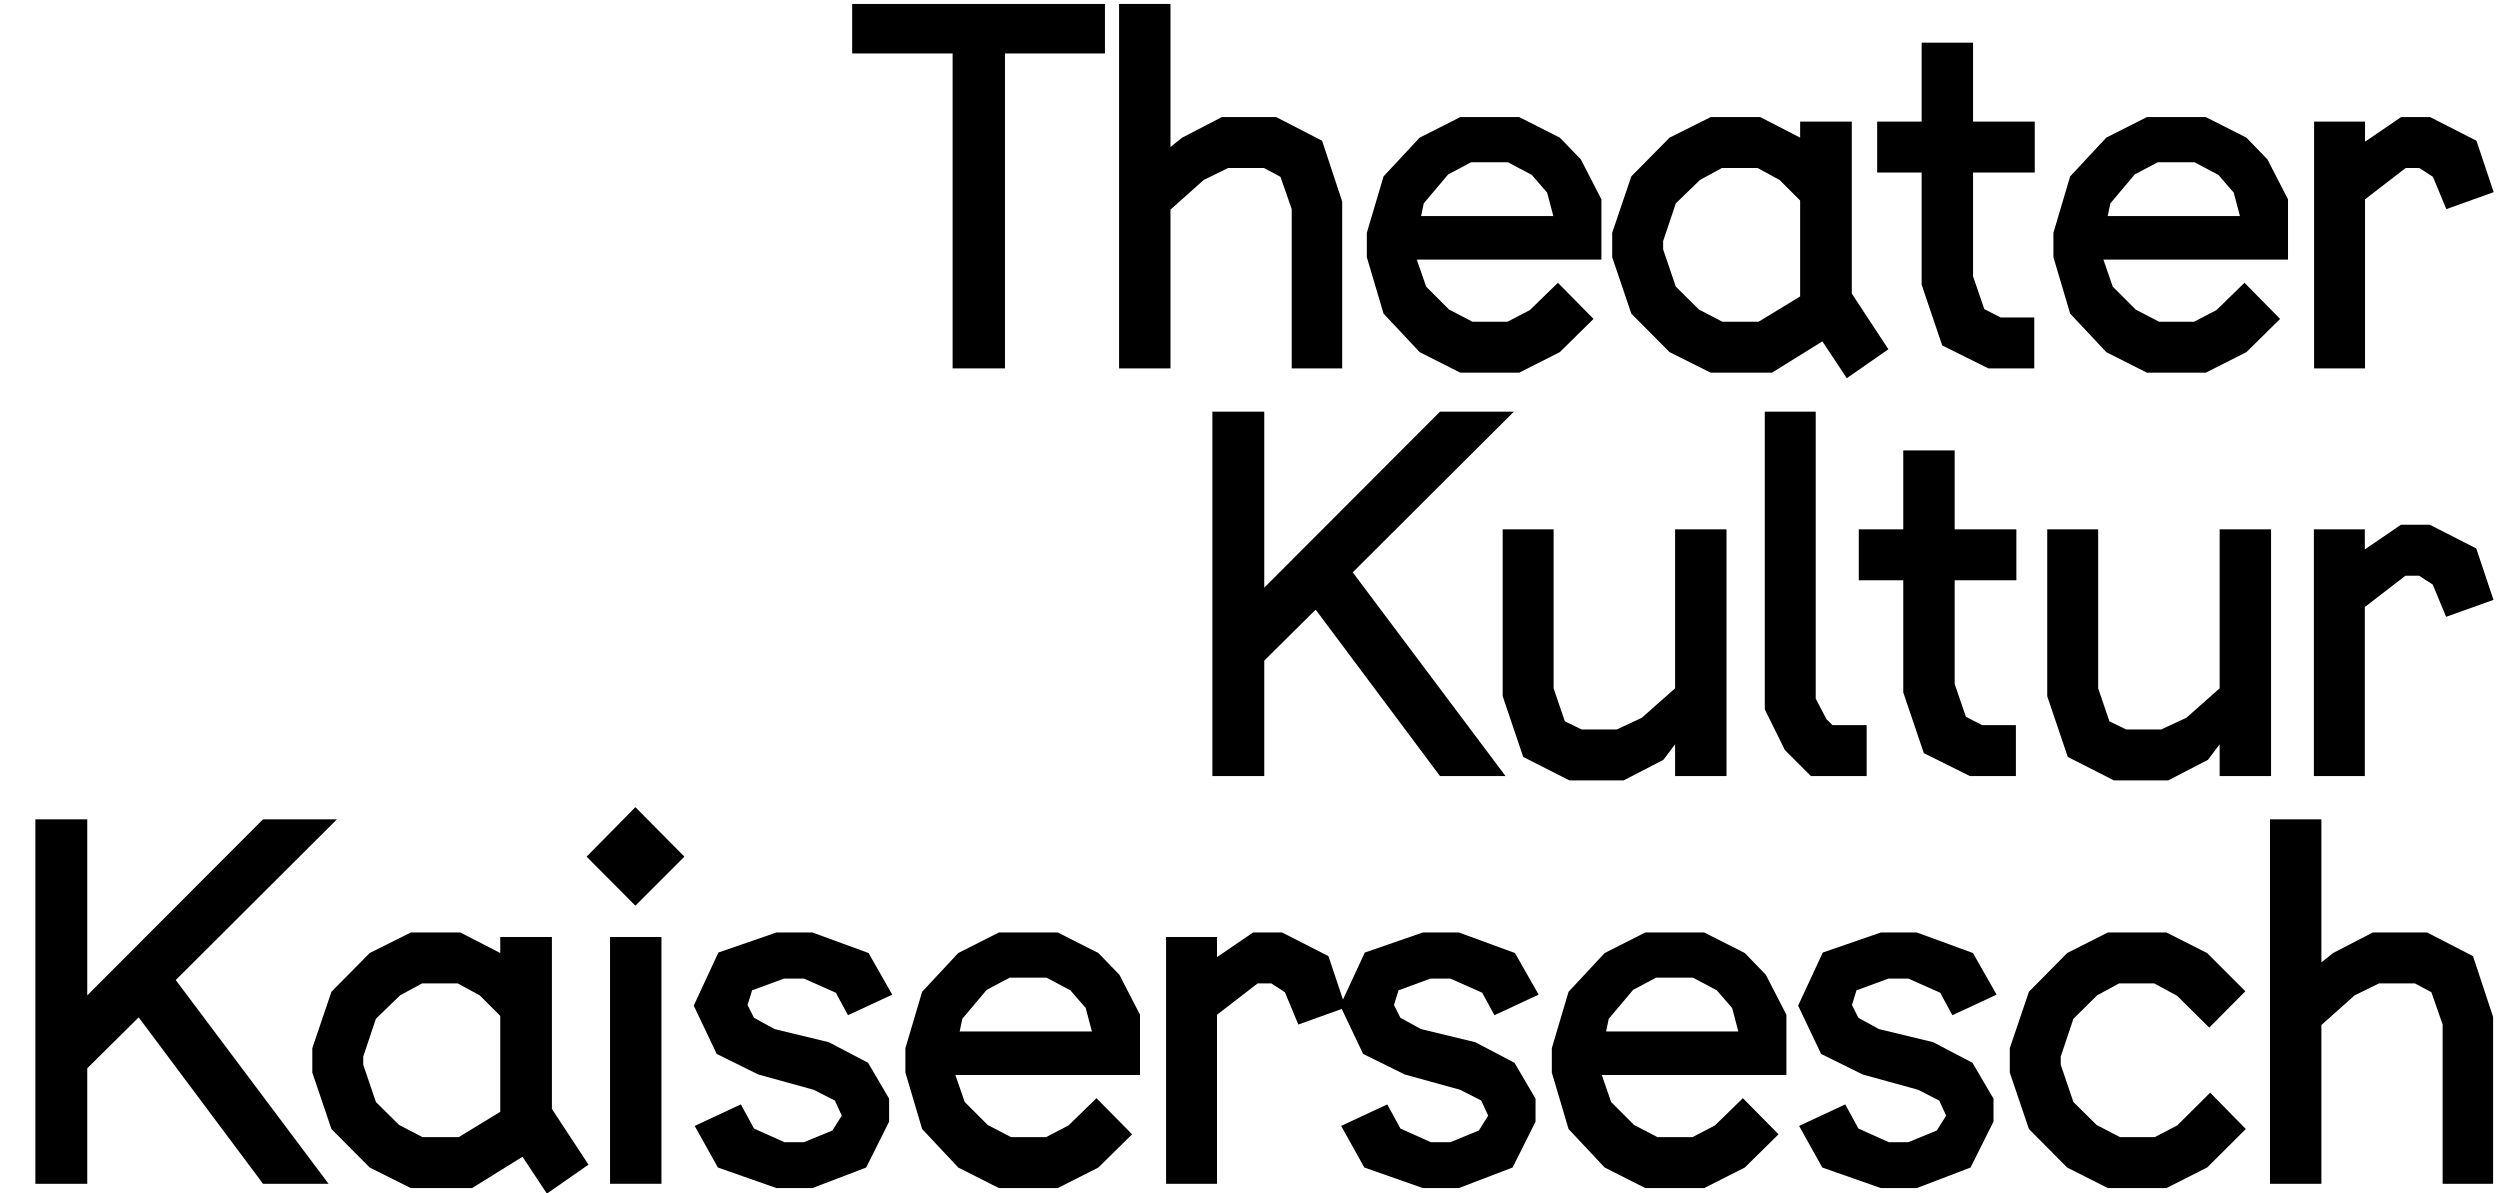 <?xml version="1.0" encoding="utf-8"?>
<svg viewBox="0 0 572 273" version="1.1" style="fill:rgb(0,0,0);" xmlns="http://www.w3.org/2000/svg">
  <path d="M 194.978 12.232 L 194.978 0.906 L 252.811 0.906 L 252.811 12.232 L 229.94 12.232 L 229.94 84.289 L 217.958 84.289 L 217.958 12.232 L 194.978 12.232 Z"/>
  <path d="M 256.043 84.289 L 256.043 0.906 L 267.805 0.906 L 267.805 33.624 L 270.488 31.491 L 279.569 26.785 L 291.989 26.785 L 302.494 32.202 L 307.09 46.098 L 307.09 84.289 L 295.545 84.289 L 295.545 47.849 L 292.973 40.464 L 289.199 38.438 L 280.993 38.438 L 275.411 41.175 L 267.805 47.959 L 267.805 84.289 L 256.043 84.289 Z"/>
  <path d="M 312.73 58.848 L 312.73 53.266 L 316.559 40.354 L 324.821 31.491 L 334.123 26.785 L 347.581 26.785 L 356.884 31.491 L 361.698 36.469 L 366.403 45.606 L 366.403 59.394 L 324.164 59.394 L 326.299 65.576 L 331.551 70.829 L 336.912 73.619 L 344.901 73.619 L 350.043 70.939 L 356.446 64.701 L 364.598 72.963 L 356.884 80.568 L 347.581 85.273 L 334.123 85.273 L 324.821 80.568 L 316.559 71.76 L 312.73 58.848 Z M 325.15 49.437 L 355.406 49.437 L 353.982 44.074 L 350.481 40.026 L 345.01 37.125 L 336.585 37.125 L 331.332 39.916 L 325.751 46.536 L 325.15 49.437 Z"/>
  <path d="M 368.87 58.848 L 368.87 53.266 L 373.247 40.354 L 382.001 31.491 L 391.412 26.785 L 402.736 26.785 L 411.873 31.491 L 411.873 27.825 L 423.691 27.825 L 423.691 67.164 L 432.062 79.912 L 422.543 86.532 L 416.961 78.107 L 405.418 85.273 L 391.412 85.273 L 382.001 80.568 L 373.247 71.76 L 368.87 58.848 Z M 380.523 57.041 L 383.423 65.576 L 388.729 70.829 L 394.092 73.619 L 402.354 73.619 L 411.873 67.821 L 411.873 45.879 L 407.169 41.175 L 402.135 38.438 L 393.982 38.438 L 388.948 41.175 L 383.423 46.536 L 380.523 55.182 L 380.523 57.041 Z"/>
  <path d="M 429.495 39.478 L 429.495 27.825 L 439.671 27.825 L 439.671 9.769 L 451.435 9.769 L 451.435 27.825 L 465.552 27.825 L 465.552 39.478 L 451.435 39.478 L 451.435 63.225 L 454.007 70.72 L 457.727 72.635 L 465.441 72.635 L 465.441 84.289 L 454.937 84.289 L 444.377 79.036 L 439.671 65.138 L 439.671 39.478 L 429.495 39.478 Z"/>
  <path d="M 469.822 58.848 L 469.822 53.266 L 473.653 40.354 L 481.915 31.491 L 491.215 26.785 L 504.676 26.785 L 513.976 31.491 L 518.791 36.469 L 523.497 45.606 L 523.497 59.394 L 481.258 59.394 L 483.391 65.576 L 488.643 70.829 L 494.006 73.619 L 501.993 73.619 L 507.137 70.939 L 513.538 64.701 L 521.69 72.963 L 513.976 80.568 L 504.676 85.273 L 491.215 85.273 L 481.915 80.568 L 473.653 71.76 L 469.822 58.848 Z M 482.242 49.437 L 512.498 49.437 L 511.077 44.074 L 507.575 40.026 L 502.104 37.125 L 493.677 37.125 L 488.424 39.916 L 482.845 46.536 L 482.242 49.437 Z"/>
  <path d="M 529.464 84.289 L 529.464 27.825 L 541.117 27.825 L 541.117 32.421 L 549.379 26.785 L 555.999 26.785 L 566.614 32.202 L 570.554 43.966 L 559.72 47.849 L 556.656 40.464 L 553.537 38.438 L 550.419 38.438 L 541.117 45.606 L 541.117 84.289 L 529.464 84.289 Z"/>
  <path d="M 277.388 177.569 L 277.388 94.187 L 289.26 94.187 L 289.26 134.456 L 329.475 94.187 L 346.38 94.187 L 309.505 130.954 L 344.467 177.569 L 329.475 177.569 L 301.024 139.489 L 289.26 151.143 L 289.26 177.569 L 277.388 177.569 Z"/>
  <path d="M 343.814 159.296 L 343.814 121.106 L 355.467 121.106 L 355.467 157.489 L 358.039 165.041 L 361.868 166.9 L 369.911 166.9 L 375.656 164.219 L 383.261 157.489 L 383.261 121.106 L 395.025 121.106 L 395.025 177.569 L 383.261 177.569 L 383.261 170.293 L 380.581 173.849 L 371.498 178.555 L 359.079 178.555 L 348.518 173.192 L 343.814 159.296 Z"/>
  <path d="M 403.783 162.304 L 403.783 94.187 L 415.436 94.187 L 415.436 159.842 L 417.9 164.549 L 419.267 165.916 L 427.092 165.916 L 427.092 177.569 L 414.342 177.569 L 408.379 171.606 L 403.783 162.304 Z"/>
  <path d="M 425.29 132.759 L 425.29 121.106 L 435.466 121.106 L 435.466 103.051 L 447.229 103.051 L 447.229 121.106 L 461.345 121.106 L 461.345 132.759 L 447.229 132.759 L 447.229 156.505 L 449.801 164.001 L 453.522 165.916 L 461.236 165.916 L 461.236 177.569 L 450.731 177.569 L 440.172 172.317 L 435.466 158.421 L 435.466 132.759 L 425.29 132.759 Z"/>
  <path d="M 468.407 159.296 L 468.407 121.106 L 480.061 121.106 L 480.061 157.489 L 482.633 165.041 L 486.462 166.9 L 494.505 166.9 L 500.25 164.219 L 507.855 157.489 L 507.855 121.106 L 519.619 121.106 L 519.619 177.569 L 507.855 177.569 L 507.855 170.293 L 505.175 173.849 L 496.091 178.555 L 483.673 178.555 L 473.112 173.192 L 468.407 159.296 Z"/>
  <path d="M 529.416 177.569 L 529.416 121.106 L 541.07 121.106 L 541.07 125.701 L 549.332 120.066 L 555.952 120.066 L 566.567 125.483 L 570.506 137.246 L 559.672 141.131 L 556.608 133.745 L 553.49 131.721 L 550.372 131.721 L 541.07 138.887 L 541.07 177.569 L 529.416 177.569 Z"/>
  <path d="M 8.093 270.85 L 8.093 187.467 L 19.965 187.467 L 19.965 227.736 L 60.18 187.467 L 77.085 187.467 L 40.21 224.234 L 75.172 270.85 L 60.18 270.85 L 31.729 232.769 L 19.965 244.425 L 19.965 270.85 L 8.093 270.85 Z"/>
  <path d="M 71.455 245.409 L 71.455 239.829 L 75.832 226.916 L 84.586 218.052 L 93.997 213.347 L 105.323 213.347 L 114.458 218.052 L 114.458 214.386 L 126.276 214.386 L 126.276 253.725 L 134.649 266.473 L 125.128 273.094 L 119.548 264.668 L 108.003 271.835 L 93.997 271.835 L 84.586 267.129 L 75.832 258.321 L 71.455 245.409 Z M 83.108 243.603 L 86.008 252.139 L 91.316 257.391 L 96.677 260.182 L 104.939 260.182 L 114.458 254.381 L 114.458 232.442 L 109.754 227.736 L 104.72 225.001 L 96.569 225.001 L 91.535 227.736 L 86.008 233.099 L 83.108 241.742 L 83.108 243.603 Z"/>
  <rect x="139.576" y="214.386" width="11.764" height="56.464"/>
  <path d="M 158.73 230.089 L 164.366 217.943 L 177.661 213.347 L 185.867 213.347 L 198.725 218.052 L 204.142 227.573 L 194.019 232.277 L 191.23 227.135 L 183.952 223.907 L 179.356 223.907 L 172.08 226.587 L 171.04 229.924 L 172.517 232.88 L 177.224 235.452 L 189.642 238.46 L 198.615 243.166 L 203.43 251.372 L 203.43 256.624 L 198.177 267.129 L 185.867 271.835 L 177.661 271.835 L 164.255 267.129 L 158.949 257.61 L 169.508 252.685 L 172.517 258.212 L 179.466 261.33 L 183.952 261.33 L 190.463 258.65 L 192.598 255.257 L 191.011 251.81 L 186.197 249.348 L 173.503 245.846 L 163.982 241.142 L 158.73 230.089 Z"/>
  <path d="M 207.156 245.409 L 207.156 239.829 L 210.985 226.916 L 219.247 218.052 L 228.547 213.347 L 242.007 213.347 L 251.308 218.052 L 256.123 223.031 L 260.829 232.169 L 260.829 245.957 L 218.59 245.957 L 220.724 252.139 L 225.977 257.391 L 231.338 260.182 L 239.327 260.182 L 244.469 257.5 L 250.87 251.263 L 259.024 259.525 L 251.308 267.129 L 242.007 271.835 L 228.547 271.835 L 219.247 267.129 L 210.985 258.321 L 207.156 245.409 Z M 219.574 235.998 L 249.832 235.998 L 248.408 230.637 L 244.907 226.587 L 239.435 223.688 L 231.011 223.688 L 225.758 226.479 L 220.176 233.099 L 219.574 235.998 Z"/>
  <path d="M 266.796 270.85 L 266.796 214.386 L 278.451 214.386 L 278.451 218.982 L 286.711 213.347 L 293.333 213.347 L 303.946 218.763 L 307.886 230.527 L 297.053 234.412 L 293.989 227.025 L 290.869 225.001 L 287.751 225.001 L 278.451 232.169 L 278.451 270.85 L 266.796 270.85 Z"/>
  <path d="M 306.632 230.089 L 312.266 217.943 L 325.562 213.347 L 333.77 213.347 L 346.626 218.052 L 352.043 227.573 L 341.922 232.277 L 339.131 227.135 L 331.854 223.907 L 327.258 223.907 L 319.982 226.587 L 318.942 229.924 L 320.42 232.88 L 325.124 235.452 L 337.544 238.46 L 346.517 243.166 L 351.332 251.372 L 351.332 256.624 L 346.08 267.129 L 333.77 271.835 L 325.562 271.835 L 312.158 267.129 L 306.851 257.61 L 317.41 252.685 L 320.42 258.212 L 327.367 261.33 L 331.854 261.33 L 338.366 258.65 L 340.498 255.257 L 338.912 251.81 L 334.097 249.348 L 321.404 245.846 L 311.884 241.142 L 306.632 230.089 Z"/>
  <path d="M 355.056 245.409 L 355.056 239.829 L 358.887 226.916 L 367.147 218.052 L 376.449 213.347 L 389.908 213.347 L 399.21 218.052 L 404.025 223.031 L 408.729 232.169 L 408.729 245.957 L 366.491 245.957 L 368.625 252.139 L 373.877 257.391 L 379.24 260.182 L 387.227 260.182 L 392.371 257.5 L 398.772 251.263 L 406.924 259.525 L 399.21 267.129 L 389.908 271.835 L 376.449 271.835 L 367.147 267.129 L 358.887 258.321 L 355.056 245.409 Z M 367.476 235.998 L 397.732 235.998 L 396.311 230.637 L 392.809 226.587 L 387.338 223.688 L 378.911 223.688 L 373.659 226.479 L 368.079 233.099 L 367.476 235.998 Z"/>
  <path d="M 411.415 230.089 L 417.051 217.943 L 430.345 213.347 L 438.553 213.347 L 451.411 218.052 L 456.826 227.573 L 446.705 232.277 L 443.914 227.135 L 436.637 223.907 L 432.041 223.907 L 424.765 226.587 L 423.725 229.924 L 425.203 232.88 L 429.907 235.452 L 442.328 238.46 L 451.3 243.166 L 456.115 251.372 L 456.115 256.624 L 450.863 267.129 L 438.553 271.835 L 430.345 271.835 L 416.941 267.129 L 411.634 257.61 L 422.193 252.685 L 425.203 258.212 L 432.152 261.33 L 436.637 261.33 L 443.149 258.65 L 445.283 255.257 L 443.695 251.81 L 438.88 249.348 L 426.187 245.846 L 416.668 241.142 L 411.415 230.089 Z"/>
  <path d="M 459.839 245.409 L 459.839 239.829 L 464.216 226.916 L 472.97 218.052 L 482.272 213.347 L 495.677 213.347 L 504.979 218.052 L 513.733 226.806 L 505.471 235.122 L 498.138 227.846 L 492.886 225.001 L 484.844 225.001 L 479.811 227.736 L 474.394 233.099 L 471.494 241.742 L 471.494 243.603 L 474.394 252.139 L 479.701 257.391 L 485.063 260.182 L 492.996 260.182 L 498.138 257.5 L 505.69 250.004 L 513.842 258.321 L 504.979 267.129 L 495.677 271.835 L 482.272 271.835 L 472.97 267.129 L 464.216 258.321 L 459.839 245.409 Z"/>
  <path d="M 519.372 270.85 L 519.372 187.467 L 531.134 187.467 L 531.134 220.186 L 533.817 218.052 L 542.898 213.347 L 555.318 213.347 L 565.823 218.763 L 570.419 232.661 L 570.419 270.85 L 558.874 270.85 L 558.874 234.412 L 556.302 227.025 L 552.528 225.001 L 544.322 225.001 L 538.74 227.736 L 531.134 234.52 L 531.134 270.85 L 519.372 270.85 Z"/>
  <path d="M 134.215 196.002 L 145.376 184.678 L 156.592 196.002 L 145.376 207.22 L 134.215 196.002 Z"/>
</svg>
